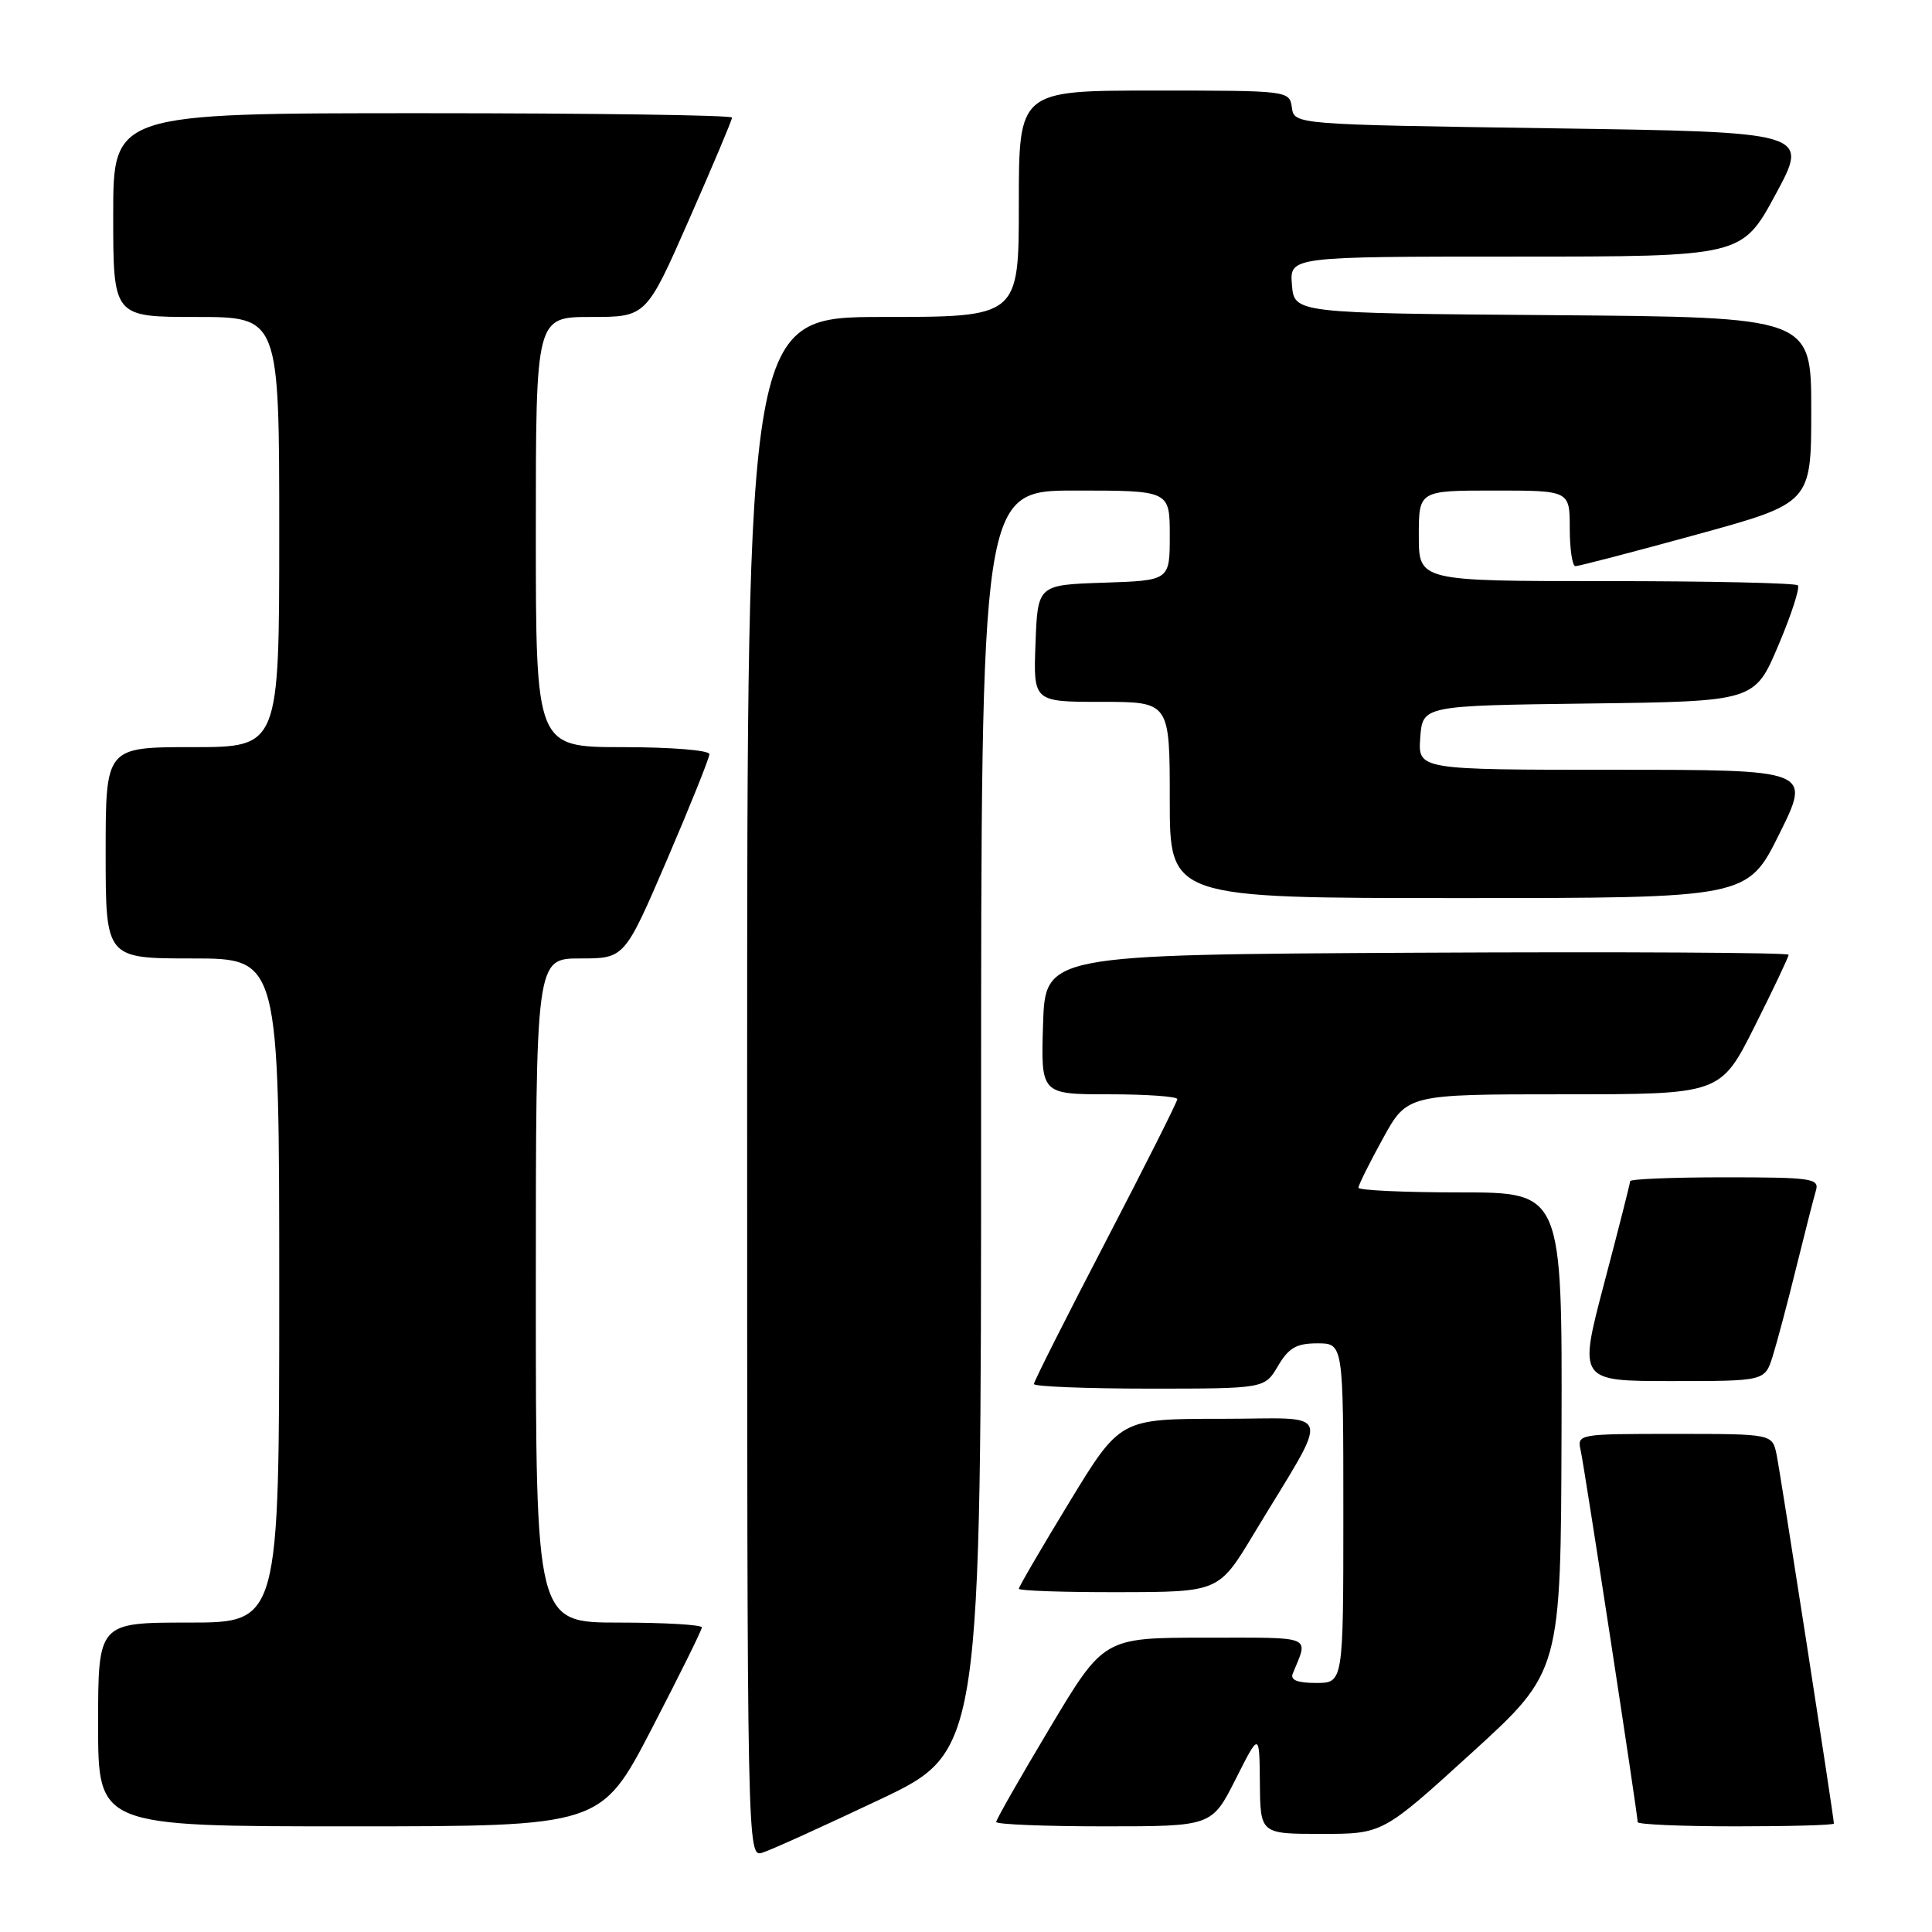 <?xml version="1.0" encoding="UTF-8" standalone="no"?>
<!DOCTYPE svg PUBLIC "-//W3C//DTD SVG 1.1//EN" "http://www.w3.org/Graphics/SVG/1.1/DTD/svg11.dtd" >
<svg xmlns="http://www.w3.org/2000/svg" xmlns:xlink="http://www.w3.org/1999/xlink" version="1.1" viewBox="0 0 256 256">
 <g >
 <path fill="currentColor"
d=" M 116.55 238.46 C 130.00 232.08 130.00 232.08 130.00 148.54 C 130.00 65.00 130.00 65.00 142.50 65.00 C 155.00 65.00 155.00 65.00 155.00 70.96 C 155.00 76.92 155.00 76.92 146.25 77.21 C 137.50 77.50 137.50 77.50 137.21 85.25 C 136.92 93.00 136.92 93.00 145.96 93.00 C 155.00 93.00 155.00 93.00 155.00 106.00 C 155.00 119.00 155.00 119.00 193.28 119.00 C 231.55 119.00 231.55 119.00 235.77 110.50 C 239.99 102.00 239.99 102.00 213.94 102.00 C 187.89 102.00 187.89 102.00 188.19 97.75 C 188.50 93.50 188.50 93.50 210.50 93.22 C 232.50 92.94 232.50 92.94 235.64 85.52 C 237.37 81.45 238.53 77.86 238.22 77.56 C 237.92 77.25 226.49 77.00 212.83 77.00 C 188.00 77.00 188.00 77.00 188.00 71.00 C 188.00 65.00 188.00 65.00 198.00 65.00 C 208.00 65.00 208.00 65.00 208.00 70.00 C 208.00 72.75 208.34 75.01 208.75 75.02 C 209.16 75.03 216.36 73.15 224.75 70.85 C 240.00 66.66 240.00 66.66 240.00 54.34 C 240.00 42.03 240.00 42.03 205.75 41.76 C 171.50 41.50 171.50 41.50 171.19 37.75 C 170.88 34.00 170.88 34.00 200.85 34.00 C 230.82 34.00 230.82 34.00 235.28 25.75 C 239.74 17.50 239.74 17.50 205.62 17.00 C 171.50 16.50 171.50 16.50 171.18 14.25 C 170.86 12.01 170.76 12.00 152.93 12.00 C 135.00 12.00 135.00 12.00 135.00 27.00 C 135.00 42.00 135.00 42.00 117.00 42.00 C 99.00 42.00 99.00 42.00 99.00 144.07 C 99.00 246.13 99.00 246.13 101.05 245.48 C 102.18 245.13 109.16 241.96 116.55 238.46 Z  M 195.02 232.25 C 206.82 221.50 206.82 221.50 206.91 189.75 C 207.00 158.00 207.00 158.00 193.50 158.00 C 186.07 158.00 180.00 157.72 180.00 157.38 C 180.00 157.03 181.45 154.11 183.23 150.88 C 186.46 145.00 186.46 145.00 207.22 145.00 C 227.98 145.00 227.98 145.00 232.49 136.02 C 234.97 131.08 237.00 126.80 237.00 126.51 C 237.00 126.22 214.84 126.10 187.75 126.24 C 138.50 126.50 138.50 126.50 138.21 135.75 C 137.92 145.00 137.92 145.00 146.96 145.00 C 151.93 145.00 156.00 145.29 156.00 145.64 C 156.00 145.99 151.72 154.49 146.50 164.53 C 141.28 174.56 137.00 183.05 137.00 183.39 C 137.00 183.72 143.88 184.00 152.28 184.00 C 167.57 184.00 167.57 184.00 169.34 181.00 C 170.76 178.59 171.79 178.00 174.56 178.00 C 178.00 178.00 178.00 178.00 178.00 200.50 C 178.00 223.00 178.00 223.00 174.39 223.00 C 171.90 223.00 170.94 222.61 171.30 221.75 C 173.39 216.64 174.27 217.00 159.74 217.00 C 146.26 217.00 146.26 217.00 139.13 228.92 C 135.21 235.48 132.00 241.10 132.00 241.42 C 132.00 241.74 138.43 242.00 146.29 242.00 C 160.57 242.00 160.57 242.00 163.73 235.75 C 166.88 229.50 166.88 229.50 166.94 236.25 C 167.00 243.00 167.00 243.00 175.11 243.00 C 183.22 243.00 183.22 243.00 195.02 232.25 Z  M 86.32 229.14 C 89.99 222.06 93.00 215.99 93.00 215.64 C 93.00 215.29 88.05 215.00 82.00 215.00 C 71.00 215.00 71.00 215.00 71.00 171.00 C 71.00 127.00 71.00 127.00 76.88 127.00 C 82.76 127.00 82.76 127.00 88.38 113.93 C 91.47 106.73 94.00 100.43 94.00 99.93 C 94.00 99.41 88.88 99.00 82.50 99.00 C 71.00 99.00 71.00 99.00 71.00 70.50 C 71.00 42.00 71.00 42.00 78.31 42.00 C 85.63 42.00 85.63 42.00 91.31 29.08 C 94.44 21.97 97.00 15.90 97.00 15.58 C 97.00 15.26 78.55 15.00 56.00 15.00 C 15.00 15.00 15.00 15.00 15.00 28.50 C 15.00 42.00 15.00 42.00 26.00 42.00 C 37.00 42.00 37.00 42.00 37.00 70.50 C 37.00 99.00 37.00 99.00 25.50 99.00 C 14.00 99.00 14.00 99.00 14.00 113.00 C 14.00 127.00 14.00 127.00 25.50 127.00 C 37.00 127.00 37.00 127.00 37.00 171.00 C 37.00 215.00 37.00 215.00 25.00 215.00 C 13.00 215.00 13.00 215.00 13.00 228.50 C 13.00 242.00 13.00 242.00 46.32 242.00 C 79.63 242.00 79.63 242.00 86.32 229.14 Z  M 243.00 241.63 C 243.00 240.81 235.93 195.29 235.41 192.75 C 234.84 190.00 234.84 190.00 221.90 190.00 C 209.00 190.00 208.96 190.01 209.46 192.25 C 209.97 194.57 217.00 240.43 217.00 241.44 C 217.00 241.75 222.85 242.00 230.00 242.00 C 237.15 242.00 243.00 241.84 243.00 241.63 Z  M 166.15 203.22 C 176.47 186.11 177.00 188.00 161.81 188.00 C 148.42 188.00 148.42 188.00 141.71 199.02 C 138.02 205.08 135.00 210.26 135.00 210.52 C 135.00 210.78 140.96 210.99 148.25 210.97 C 161.50 210.95 161.50 210.95 166.15 203.22 Z  M 234.88 179.75 C 235.44 177.96 236.85 172.68 238.00 168.00 C 239.16 163.32 240.33 158.71 240.62 157.75 C 241.09 156.15 240.07 156.00 228.57 156.00 C 221.66 156.00 216.00 156.23 216.00 156.51 C 216.00 156.79 214.46 162.86 212.57 170.01 C 209.15 183.00 209.15 183.00 221.49 183.00 C 233.84 183.00 233.84 183.00 234.88 179.75 Z "/>
</g>
</svg>